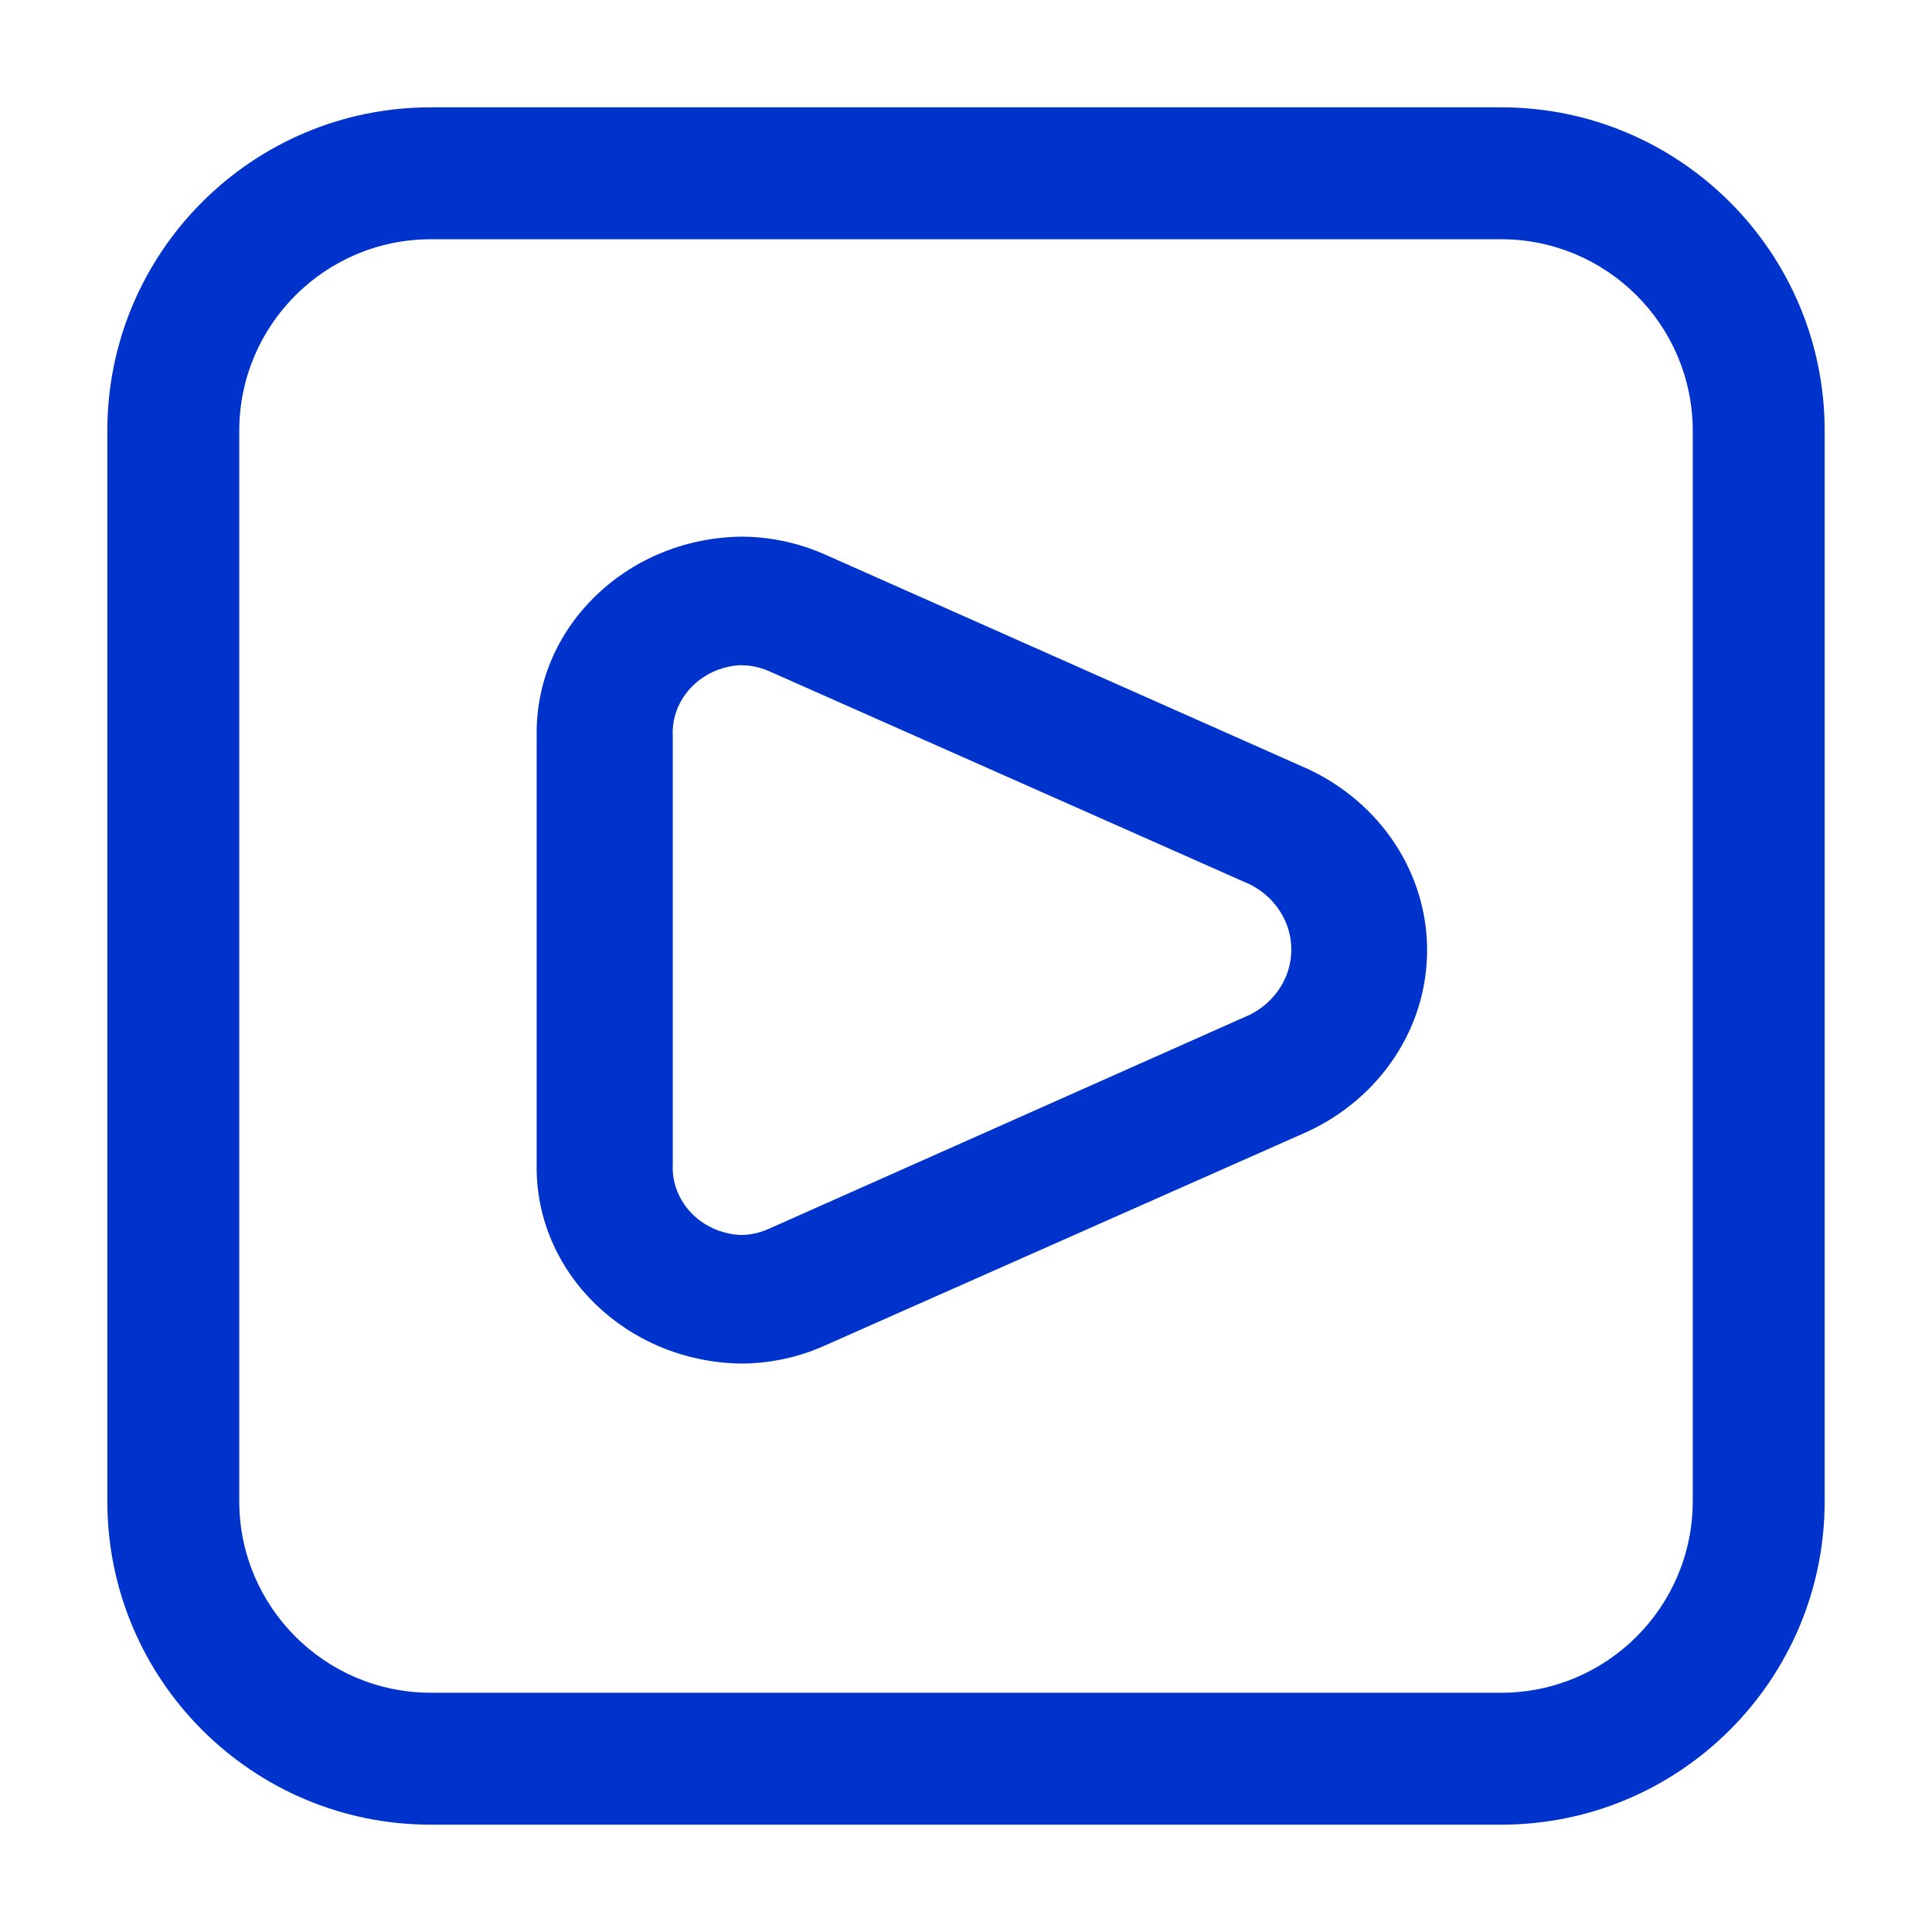 <svg xmlns="http://www.w3.org/2000/svg" width="18" height="18" viewBox="0 0 18 18">
    <g fill="none" fill-rule="evenodd">
        <g fill="#03C" fill-rule="nonzero">
            <g>
                <g>
                    <g>
                        <path d="M12.987 1.229c.985.001 1.783.8 1.784 1.784v9.974c-.001.985-.8 1.783-1.784 1.784H3.013c-.985-.001-1.783-.8-1.784-1.784V3.013c.001-.985.8-1.783 1.784-1.784h9.974m0-1.229H3.013C1.35 0 0 1.35 0 3.013v9.974C0 14.65 1.35 16 3.013 16h9.974C14.65 16 16 14.65 16 12.987V3.013C16 1.35 14.65 0 12.987 0z" transform="translate(-31 -550) translate(31 548) translate(0 2) translate(1 1)"/>
                        <path d="M5.904 5.198c.088 0 .174.018.254.052l4.49 1.991c.236.12.383.353.383.606 0 .254-.147.486-.384.606l-4.494 2c-.08.035-.166.053-.254.053-.366-.018-.648-.312-.631-.659v-3.99c-.017-.347.265-.641.631-.66m0-1.197C4.833 4.018 3.983 4.849 4 5.856v3.991c-.017 1.008.833 1.838 1.899 1.857.272 0 .54-.057.786-.168l4.497-1.993c.682-.317 1.114-.972 1.114-1.69s-.432-1.373-1.114-1.69L6.69 4.168C6.444 4.058 6.176 4 5.904 4H5.9z" transform="translate(-31 -550) translate(31 548) translate(0 2) translate(1 1)"/>
                    </g>
                </g>
            </g>
        </g>
    </g>
</svg>
